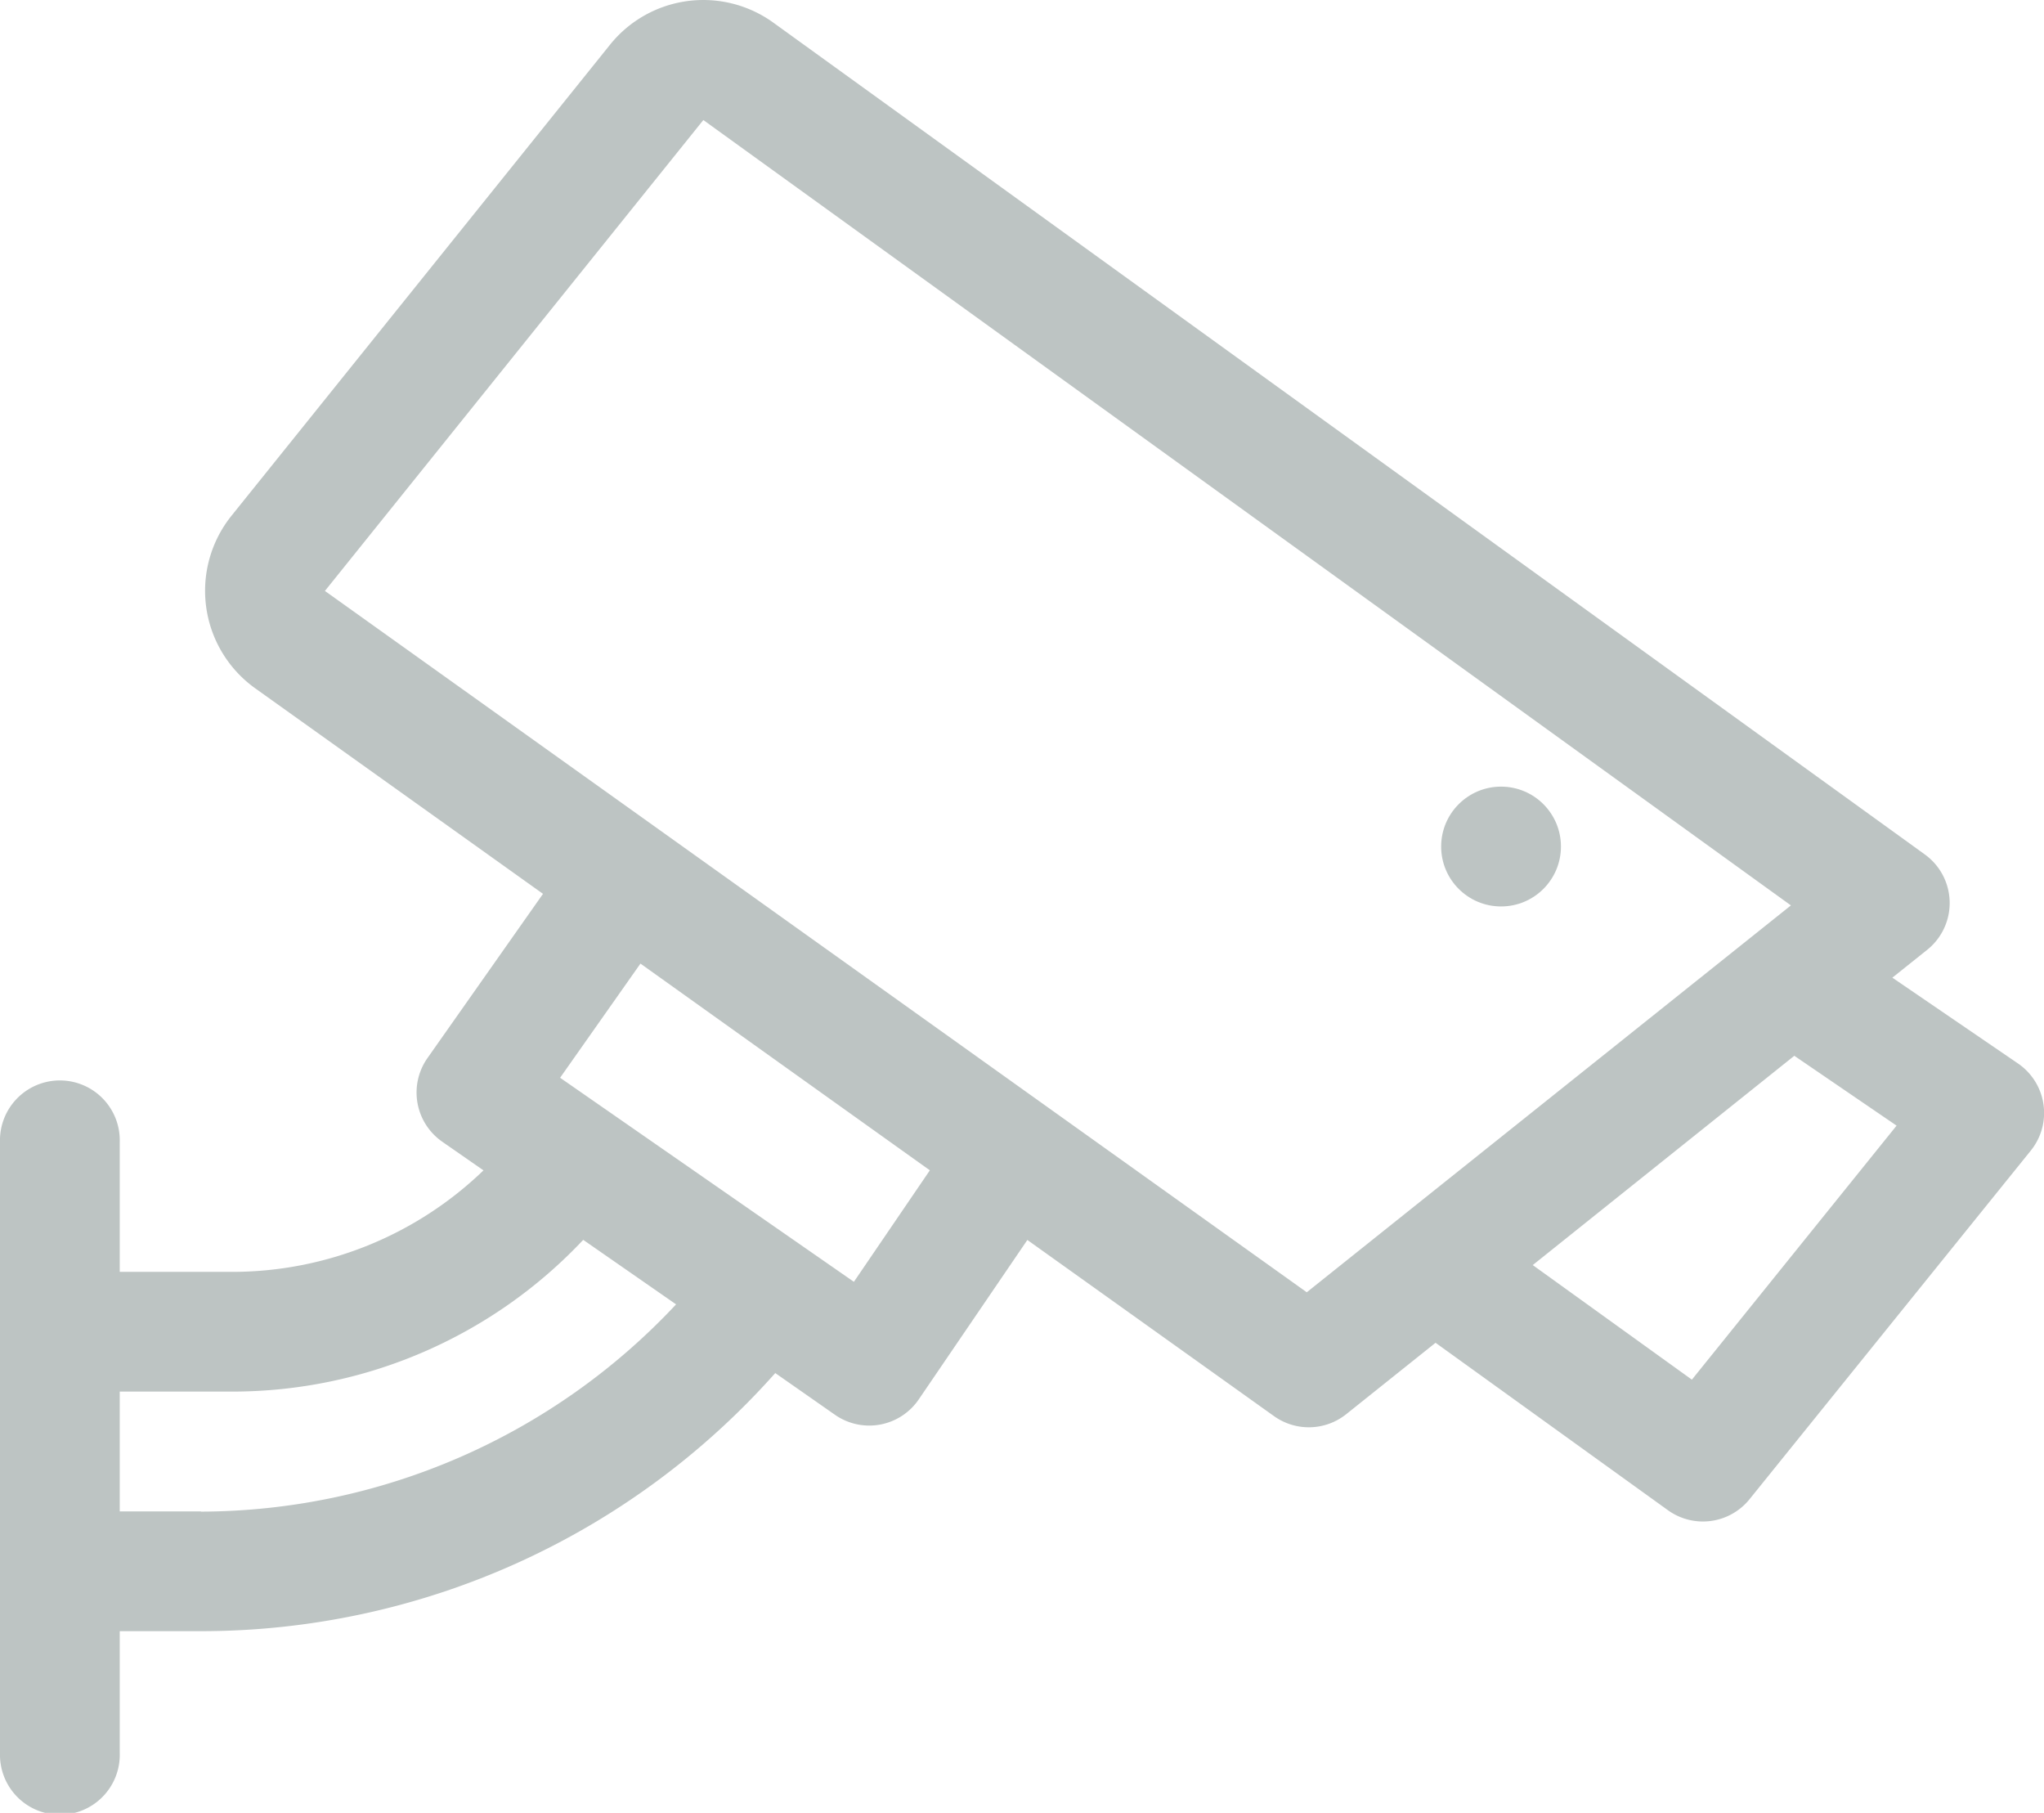 <svg xmlns="http://www.w3.org/2000/svg" width="39.073" height="34.647" viewBox="0 0 39.073 34.647">
  <g id="security-camera" transform="translate(0 0)">
    <path id="Path_1073" data-name="Path 1073" d="M38.574,49.32l-2.4-1.639.666-.532a1.145,1.145,0,0,0-.044-1.822L14.785,29.43a2.288,2.288,0,0,0-3.125.422l-7.234,9a2.291,2.291,0,0,0,.454,3.3l5.5,3.927L8.172,49.217a1.145,1.145,0,0,0,.283,1.6l.787.547a6.923,6.923,0,0,1-4.8,1.94H2.289v-2.48a1.145,1.145,0,1,0-2.289,0V62.5a1.145,1.145,0,1,0,2.289,0V60.171H3.841A14.688,14.688,0,0,0,14.82,55.238l1.145.8a1.145,1.145,0,0,0,1.6-.3l2.074-3.044,4.715,3.367a1.145,1.145,0,0,0,1.38-.037l1.708-1.365,4.442,3.2a1.145,1.145,0,0,0,1.56-.21l5.375-6.661A1.145,1.145,0,0,0,38.574,49.32ZM3.841,57.882H2.289V55.592H4.437a9.212,9.212,0,0,0,6.712-2.9l1.775,1.233a12.48,12.48,0,0,1-9.083,3.961Zm12.482-4.388-5.616-3.9,1.536-2.182,5.532,3.951Zm8.657.2L6.211,40.29l7.234-9L34.235,46.3Zm7.362,1.67L29.3,53.174l5-4,1.955,1.335Z" transform="translate(0 -28.996)" fill="#bdc4c3"/>
    <circle id="Ellipse_95" data-name="Ellipse 95" cx="1.145" cy="1.145" r="1.145" transform="translate(27.549 15.034)" fill="#bdc4c3"/>
  </g>
</svg>
